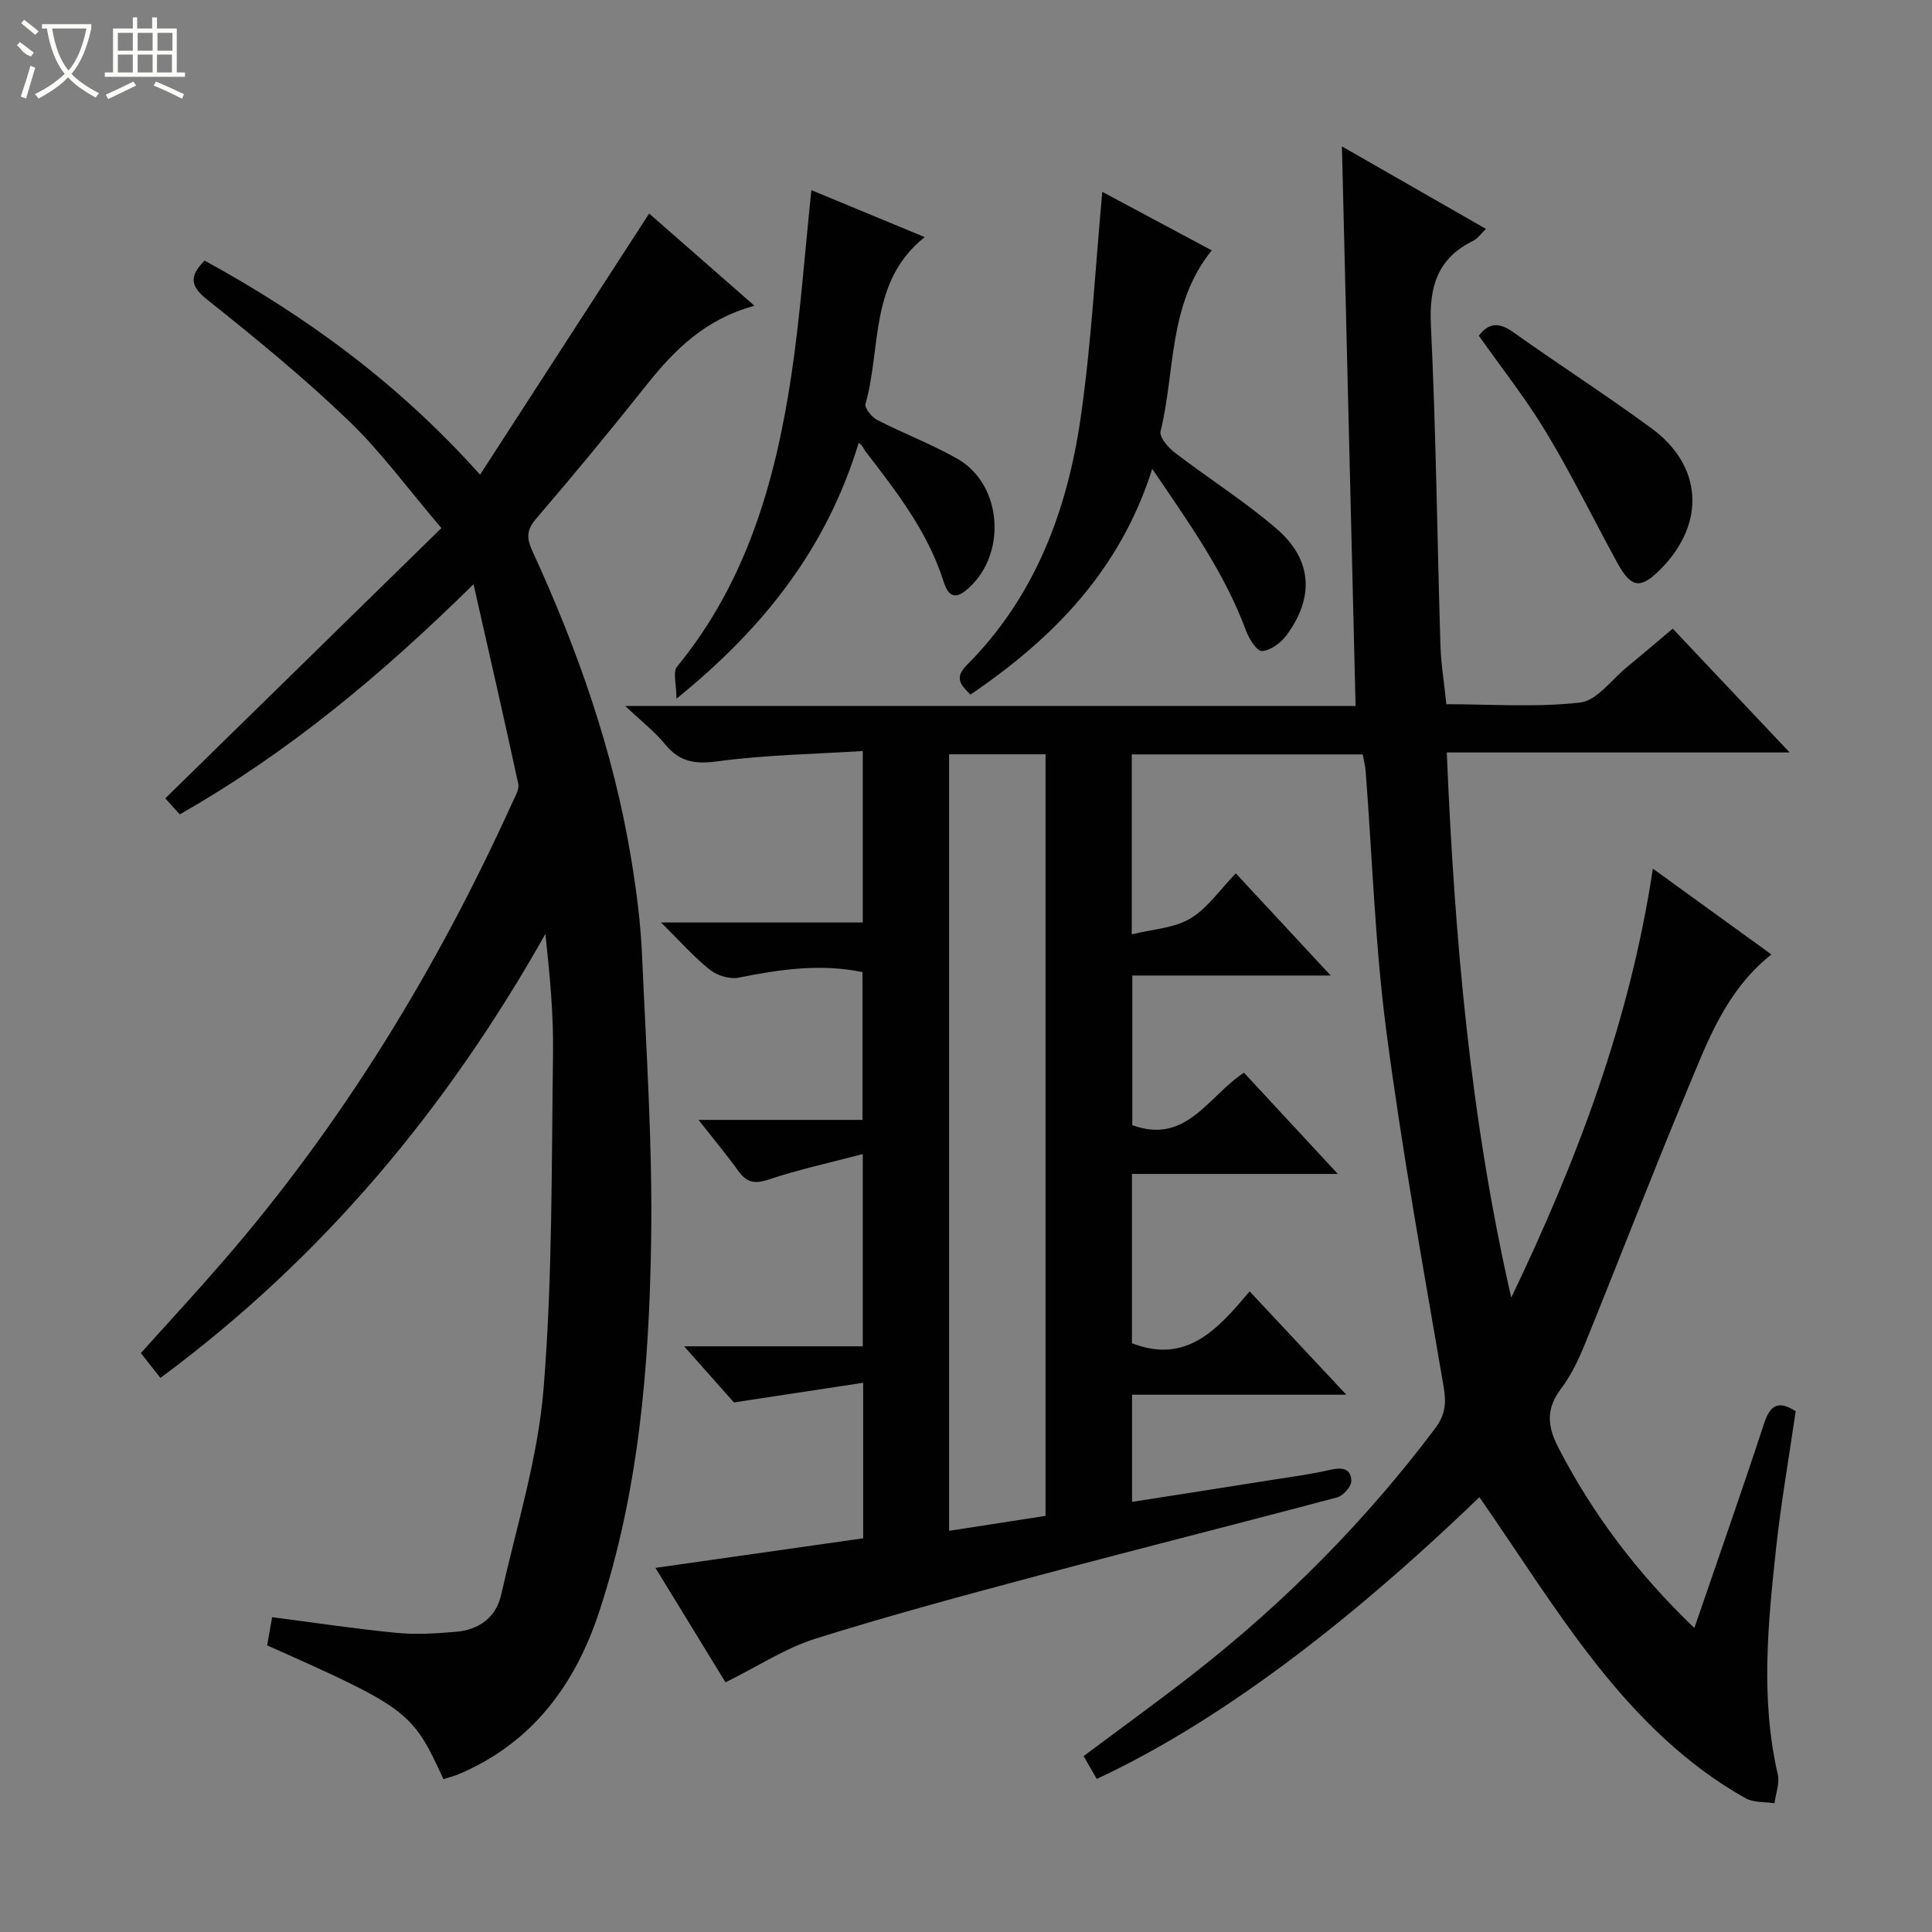 <svg enable-background="new 0 0 400 400" viewBox="0 0 400 400" xmlns="http://www.w3.org/2000/svg"><rect x="0" y="0" width="400" height="400" fill="#808080" stroke="none"/><g fill="#010102"><path d="m306.3 309.97c-28.55 27.49-55.04 47.06-79.23 58.34-.85-1.47-1.72-2.99-2.72-4.73 7.71-5.76 15.36-11.29 22.8-17.1 18.86-14.73 35.57-31.59 49.98-50.74 2.1-2.8 2.34-5.24 1.76-8.64-4.2-24.52-8.64-49.01-11.87-73.67-2.33-17.78-2.89-35.78-4.27-53.69-.09-1.14-.38-2.26-.61-3.55-15.94 0-31.71 0-47.82 0v37.26c4.36-1.09 8.78-1.28 12.12-3.28 3.56-2.12 6.11-5.95 9.42-9.35 6.64 7.14 12.8 13.77 19.65 21.15-14.22 0-27.44 0-41.08 0v30.98c11.22 4.1 15.71-6.02 23.12-10.86 6.17 6.65 12.41 13.39 19.43 20.96-14.85 0-28.56 0-42.62 0v35.05c11.31 4.42 17.8-2.93 24.36-10.74 6.72 7.18 13.04 13.94 20.02 21.4-15.25 0-29.62 0-44.36 0v22.19c9.52-1.49 18.95-2.96 28.37-4.46 4.26-.68 8.56-1.23 12.76-2.2 2.45-.57 4.25-.16 4.26 2.34.01 1.15-1.66 3.04-2.89 3.37-20.35 5.44-40.79 10.56-61.14 16-15.7 4.19-31.41 8.4-46.91 13.27-6.21 1.95-11.85 5.69-18.62 9.04-4.39-7.18-9.41-15.37-14.51-23.7 14.73-2.09 28.8-4.1 43.01-6.12 0-10.61 0-20.71 0-32.2-8.86 1.35-17.41 2.65-26.76 4.07-2.7-3.04-6.07-6.84-10.31-11.62h36.99c0-13.24 0-25.79 0-39.8-6.88 1.81-13.29 3.19-19.46 5.26-2.9.97-4.55.66-6.28-1.73-2.42-3.36-5.08-6.55-8.27-10.61h33.95c0-10.61 0-20.49 0-30.6-8.67-1.79-17.12-.57-25.63 1.15-1.84.37-4.45-.42-5.95-1.62-3.32-2.64-6.17-5.89-10.13-9.8h41.77c0-11.76 0-23.01 0-35.5-10.06.64-20.16.79-30.09 2.14-4.7.64-7.86.1-10.84-3.54-2.08-2.55-4.76-4.62-8.25-7.93h151.21c-.94-38.69-1.87-76.7-2.83-115.85 10.35 5.93 19.93 11.41 29.82 17.08-1.04.99-1.71 2.01-2.65 2.47-7.41 3.63-9.13 9.51-8.75 17.48 1.07 22.1 1.3 44.24 1.98 66.36.12 3.81.76 7.6 1.23 12.1 9.24 0 18.56.7 27.69-.35 3.49-.4 6.55-4.78 9.76-7.4 3.07-2.51 6.08-5.09 9.41-7.89 8.01 8.47 15.75 16.67 24.21 25.63-24.09 0-47.26 0-70.99 0 1.6 38.33 4.86 75.83 13.35 112.87 13.53-28.21 24.55-57.16 29.32-88.82 8.33 6.03 16.32 11.82 24.54 17.77-9.43 7.49-13.19 17.93-17.38 27.97-7.3 17.47-14.1 35.15-21.23 52.69-1.31 3.22-2.85 6.47-4.93 9.22-3.12 4.12-2.9 7.72-.59 12.19 7.18 13.89 16.43 26.12 28.18 37.38 4.98-14.53 9.87-28.44 14.47-42.45 1.31-4 3.18-4.56 6.51-2.43-1.39 9.56-3.05 19.01-4.08 28.54-1.68 15.54-3.21 31.12.37 46.66.42 1.84-.42 3.97-.68 5.97-2.01-.32-4.32-.11-5.99-1.04-12.26-6.87-22.12-16.69-30.69-27.51-8.72-11.01-16.21-23.02-24.41-34.83zm-109.8-153.8v160.77c6.97-1.08 13.47-2.09 19.97-3.09 0-52.8 0-105.16 0-157.68-6.82 0-13.27 0-19.97 0z"/><path d="m99.39 98.28c11.86-18.32 23.3-36 35.01-54.07 6.7 5.87 13.97 12.24 21.8 19.09-10.18 2.78-16.54 9.1-22.31 16.37-7.46 9.38-15.09 18.63-22.9 27.73-2 2.33-1.98 4.05-.8 6.61 9.4 20.43 16.83 41.52 20.49 63.79 1.08 6.55 1.95 13.18 2.24 19.8.87 19.78 2.2 39.59 1.89 59.36-.4 25.93-2.54 51.81-10.74 76.7-4.99 15.16-13.86 27.18-29.04 33.64-1.04.44-2.17.71-3.23 1.05-6.39-14.01-7.34-14.73-36.49-27.69.33-1.87.66-3.77 1.03-5.84 8.66 1.12 17.15 2.41 25.67 3.24 4.08.4 8.27.14 12.37-.21 4.74-.4 8.32-2.95 9.38-7.67 3.2-14.21 7.63-28.36 8.79-42.76 1.86-23.01 1.62-46.2 1.95-69.32.12-8.2-.69-16.41-1.58-24.74-20.29 36.01-46.01 67-79.71 91.92-1.29-1.63-2.56-3.24-4.05-5.14 5.79-6.44 11.52-12.63 17.04-19.01 24.81-28.65 44.32-60.66 59.94-95.1.54-1.19 1.4-2.62 1.16-3.73-2.88-13.37-5.95-26.71-9.26-41.34-19.2 18.9-38.42 34.89-60.83 47.65-1.19-1.33-2.29-2.55-2.99-3.32 18.93-18.53 37.66-36.87 57.17-55.96-6.94-8.13-12.53-15.83-19.29-22.31-9.23-8.85-19.17-17-29.19-24.97-3.6-2.87-3.72-4.87-.55-8.1 20.93 11.46 40.03 25.31 57.03 44.33z"/><path d="m228.22 39.72c7.33 3.92 14.89 7.96 22.66 12.12-9.08 11.21-7.52 24.99-10.6 37.46-.29 1.18 1.56 3.35 2.92 4.39 6.98 5.35 14.48 10.08 21.12 15.8 7.41 6.39 7.84 14.25 1.97 22.12-1.15 1.54-3.27 3.08-5.02 3.18-1.05.06-2.68-2.54-3.3-4.23-4.44-11.97-11.73-22.2-19.41-33.48-6.66 20.99-20.46 35.05-37.64 46.73-1.99-2-3.42-3.43-.76-6.1 14.11-14.14 20.79-31.95 23.57-51.16 2.23-15.35 3.02-30.94 4.49-46.83z"/><path d="m167.99 39.37c7.38 3.06 15.15 6.28 23.46 9.72-11.58 9.24-8.95 22.9-12.26 34.53-.24.84 1.3 2.75 2.43 3.33 5.46 2.81 11.26 5 16.59 8.03 9.57 5.45 10.34 20.42 1.66 27.35-2.9 2.31-3.95-.13-4.59-2.15-3.27-10.21-9.73-18.46-16.12-26.77-.4-.53-.55-1.25-1.38-1.71-6.59 21.62-19.41 38.13-37.73 52.96 0-3.07-.78-5.54.12-6.63 14.35-17.48 20.33-38.27 23.62-59.99 1.91-12.64 2.8-25.42 4.2-38.67z"/><path d="m306.18 69.51c2.11-2.79 4.26-2.76 7.11-.74 9.47 6.73 19.26 13.03 28.63 19.9 10.63 7.8 11.24 19.7 1.93 29.13-4.17 4.22-6.1 4.01-8.97-1.22-4.94-9.01-9.45-18.27-14.75-27.06-4.18-6.95-9.26-13.36-13.95-20.01z"/></g><path d="m6.4 11.7c-2-.8-1.9-1.6-2.9-2.3l.6-.7c.9.7 1.9 1.4 2.9 2.2zm-2.1 8.3c.7-2.1 1.4-4.2 2-6.4.2.1.6.3 1 .4-.7 2.3-1.3 4.4-1.9 6.4zm3-12.8c-1.1-.9-2.1-1.7-2.9-2.4l.6-.7c1 .8 2 1.5 3 2.4zm1.4-1.3v-.9h10.2v.9c-.9 4.2-2.3 7.3-4.1 9.4 1.3 1.4 3.2 2.7 5.7 4-.2.2-.4.5-.7.9-2.5-1.4-4.4-2.7-5.7-4.2-1.4 1.5-3.5 3-6.1 4.4 0 0 0 0-.1-.1-.3-.4-.5-.7-.7-.8 2.7-1.3 4.7-2.8 6.2-4.2-1.8-2.2-3-5.3-3.7-9.4zm9.2 0h-7.1c.6 3.8 1.7 6.7 3.4 8.7 1.7-2 2.9-4.8 3.7-8.7z" fill="#fbfcfa"/><path d="m31.6 3.6h.9v2.3h4.1v9.1h1.7v.9h-16.6v-.9h1.7v-9.1h4.1v-2.3h.9v2.3h3.1v-2.3zm-4 13.3.6.8c-1.9.9-3.8 1.9-5.8 2.8-.2-.3-.3-.6-.5-.9 2-.9 3.9-1.8 5.7-2.7zm-3.2-10.1v3.7h3.1v-3.7zm0 4.5v3.7h3.1v-3.7zm4.1-4.5v3.7h3.1v-3.7zm0 4.5v3.7h3.1v-3.7zm9.1 9.1c-2.1-1.1-4.1-2-5.8-2.7l.5-.8c2.2.9 4.1 1.8 5.8 2.6l-.4.9zm-1.9-13.6h-3.1v3.7h3.1zm-3.2 4.5v3.7h3.1v-3.7z" fill="#fbfcfa"/></svg>